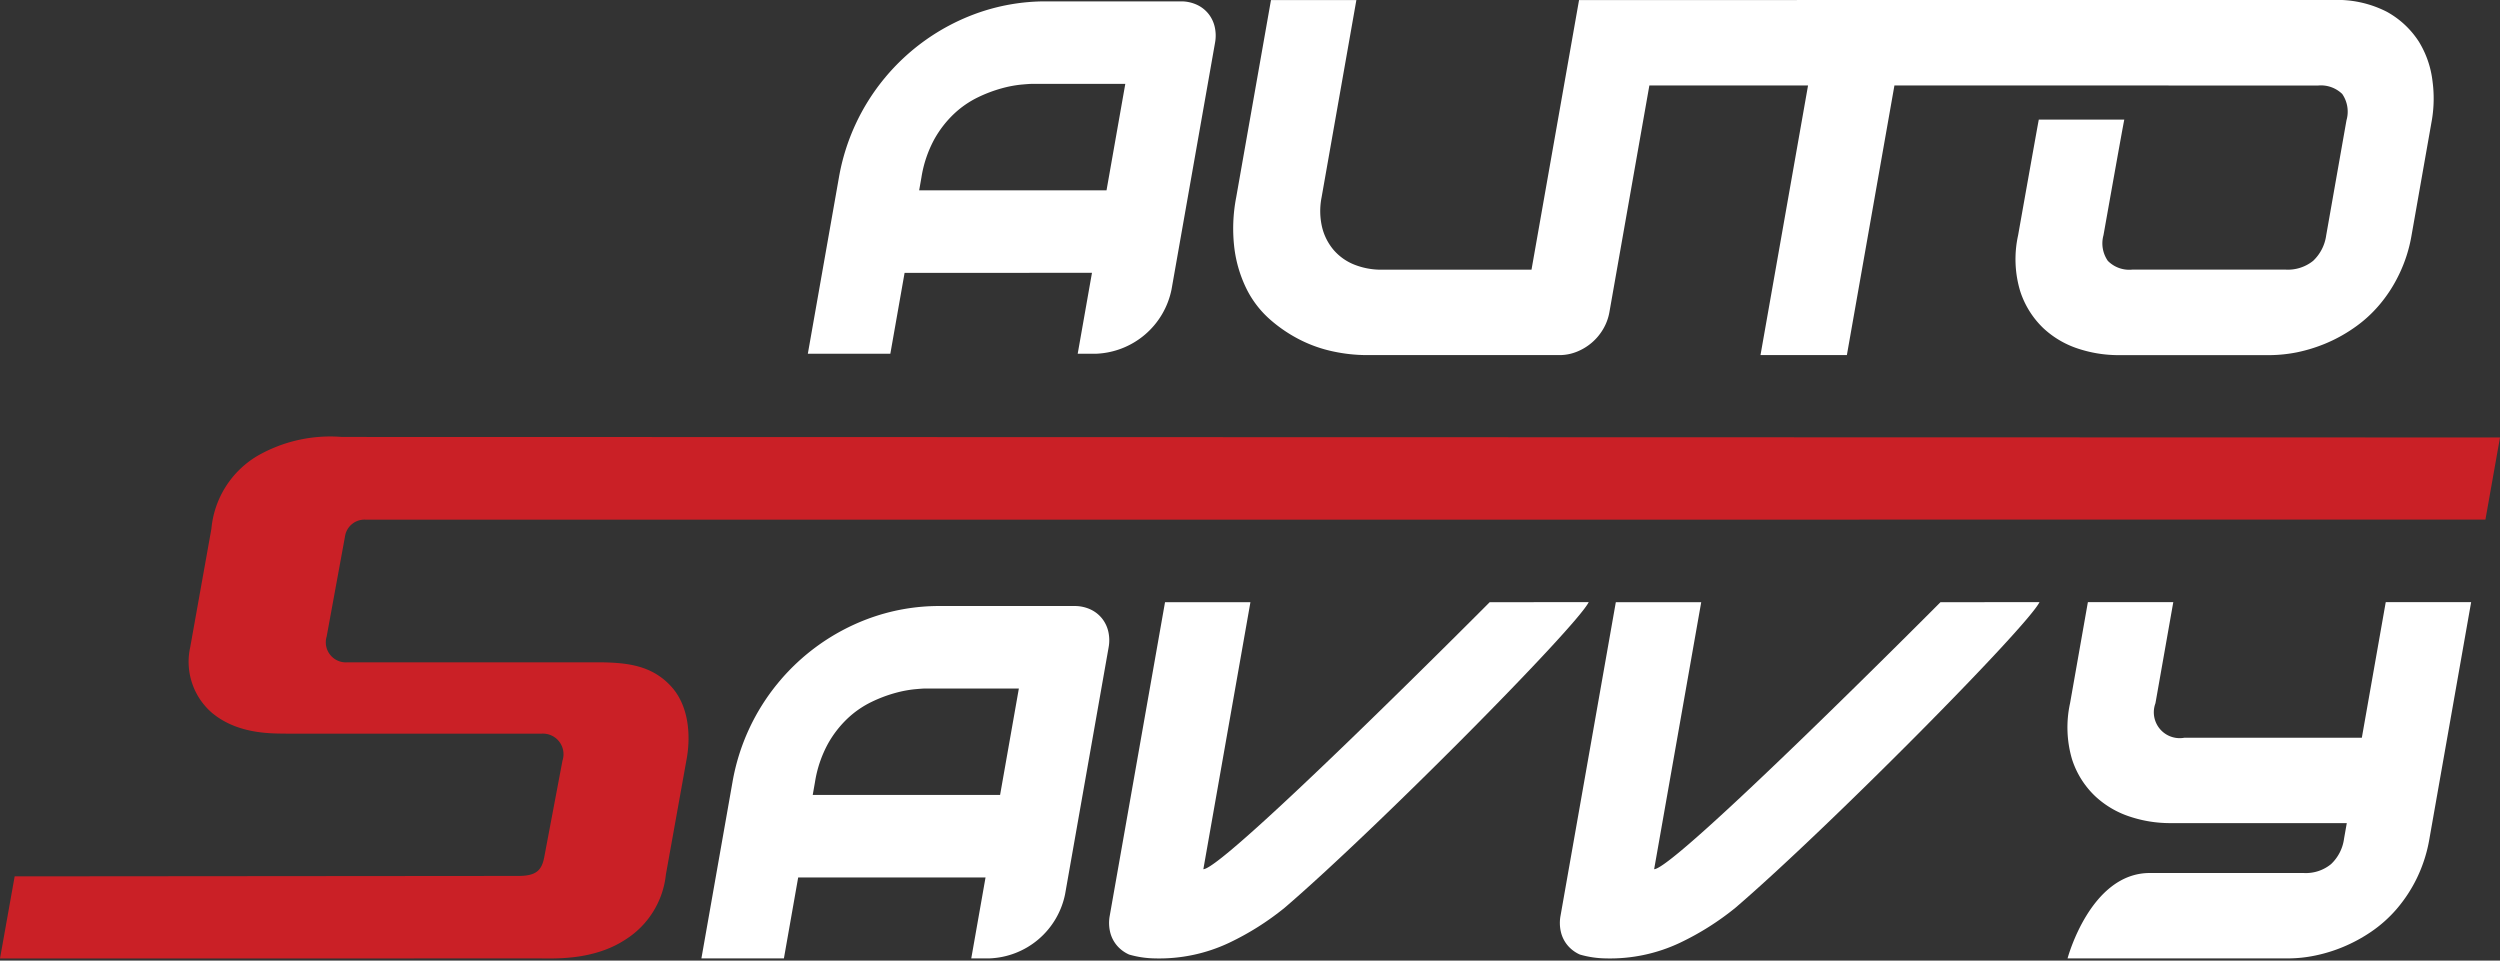 <svg id="Layer_1" data-name="Layer 1" xmlns="http://www.w3.org/2000/svg" viewBox="0 0 222.453 85.474">
  <rect x="0" y="0" width="222.453" height="85.474" fill="#333333" stroke="none"/>
  <g>
    <g>
      <path d="M107.502,1.194a2.858,2.858,0,0,0-1.044-.789,3.341,3.341,0,0,0-1.383-.283H93.089A18.135,18.135,0,0,0,86.655,1.28,18.974,18.974,0,0,0,74.647,15.8l-2.765,15.677h7.341l1.269-7.2H97.165l-1.27,7.2h1.613a7.139,7.139,0,0,0,6.738-5.729l3.868-21.935a3.501,3.501,0,0,0-.029-1.432A2.918,2.918,0,0,0,107.502,1.194ZM98.46,16.935H81.788l.2-1.135a10.538,10.538,0,0,1,1.155-3.42,9.459,9.459,0,0,1,1.795-2.297A8.561,8.561,0,0,1,87.017,8.66a12.425,12.425,0,0,1,2.125-.803,10.525,10.525,0,0,1,1.7-.326c.485-.043.803-.067.952-.067h8.336Z" style="fill: #fff"/>
      <path d="M216.441,7.168a8.605,8.605,0,0,0-1.215-3.474A7.945,7.945,0,0,0,212.387,1.05,9.648,9.648,0,0,0,207.608,0L140.506.004l-4.231,23.993H122.978a6.466,6.466,0,0,1-2.477-.453,4.736,4.736,0,0,1-1.831-1.3,4.943,4.943,0,0,1-1.03-2.031,6.319,6.319,0,0,1-.04-2.674L120.692.004h-7.598L110.002,17.538a14.598,14.598,0,0,0-.157,4.618,11.396,11.396,0,0,0,1.102,3.609,8.902,8.902,0,0,0,2.059,2.66,12.78,12.78,0,0,0,2.676,1.812,11.992,11.992,0,0,0,2.958,1.038,14.355,14.355,0,0,0,2.939.322h17.184a4.112,4.112,0,0,0,1.527-.293,4.75,4.75,0,0,0,2.357-2.016,4.48,4.48,0,0,0,.561-1.52l3.555-20.164h14.119l-4.231,23.993h7.686l4.231-23.993,37.698.006a2.723,2.723,0,0,1,2.148.752,2.78,2.78,0,0,1,.378,2.346L206.989,20.932a3.837,3.837,0,0,1-1.167,2.281,3.594,3.594,0,0,1-2.444.778H189.729a2.678,2.678,0,0,1-2.17-.778,2.725,2.725,0,0,1-.389-2.281s1.791-10.084,1.853-10.291h-7.608c-.052.22-1.841,10.291-1.841,10.291a9.87,9.87,0,0,0,.185,4.977,7.925,7.925,0,0,0,2.074,3.305,8.304,8.304,0,0,0,3.138,1.828,11.466,11.466,0,0,0,3.35.557h13.726a12.934,12.934,0,0,0,2.325-.246,13.996,13.996,0,0,0,2.535-.778,13.382,13.382,0,0,0,2.496-1.361,11.527,11.527,0,0,0,2.262-2.022,12.511,12.511,0,0,0,1.794-2.748c.002-.013.018-.026.02-.039a12.946,12.946,0,0,0,1.105-3.473l1.814-10.291A11.602,11.602,0,0,0,216.441,7.168Z" style="fill: #fff"/>
    </g>
    <path d="M53.524,58.934h-22.61a1.786,1.786,0,0,1-1.846-2.302l1.63-8.897a1.75,1.75,0,0,1,1.847-1.494l188.611-.005,1.297-7.31-192.032-.045a13.001,13.001,0,0,0-7.548,1.703,8.432,8.432,0,0,0-4.062,6.465l-1.882,10.523a6.003,6.003,0,0,0,1.908,5.836c2.324,1.958,5.361,1.852,6.736,1.873H48.203A1.833,1.833,0,0,1,50.05,67.683L48.421,76.306c-.226,1.117-.686,1.636-2.29,1.636L1.305,77.98,0,85.287l47.953-.006c1.366,0,4.829.193,7.662-1.653a7.804,7.804,0,0,0,3.638-5.821l1.864-10.376c.276-1.592.346-4.449-1.403-6.359C58.011,59.215,55.852,58.974,53.524,58.934Z" style="fill: #ca2026"/>
    <g>
      <path d="M98.615,56.183a2.925,2.925,0,0,0-.584-1.187,2.861,2.861,0,0,0-1.044-.789,3.341,3.341,0,0,0-1.383-.283H83.618a18.137,18.137,0,0,0-6.434,1.158,18.976,18.976,0,0,0-12.008,14.52l-2.764,15.677H69.753l1.27-7.2H87.694l-1.27,7.2h1.613A7.139,7.139,0,0,0,94.776,79.55l3.868-21.935A3.503,3.503,0,0,0,98.615,56.183ZM90.659,61.266l-1.67,9.471H72.317l.2-1.136a10.531,10.531,0,0,1,1.155-3.42,9.467,9.467,0,0,1,1.794-2.297,8.569,8.569,0,0,1,2.079-1.423,12.435,12.435,0,0,1,2.125-.803,10.537,10.537,0,0,1,1.699-.326c.485-.043.803-.067.953-.067Z" style="fill: #fff"/>
      <path d="M141.365,53.581c-1.116,2.243-19.024,20.304-27.06,27.196a24.503,24.503,0,0,1-4.917,3.106,14.561,14.561,0,0,1-6.628,1.396,8.643,8.643,0,0,1-2.285-.34,3.029,3.029,0,0,1-1.086-.803,2.89,2.89,0,0,1-.607-1.198,3.521,3.521,0,0,1-.032-1.476l4.916-27.88h7.599l-4.189,23.76c1.85,0,25.481-23.76,25.481-23.76Z" style="fill: #fff"/>
      <path d="M181.477,53.581c-1.116,2.243-19.024,20.304-27.06,27.196A24.503,24.503,0,0,1,149.5,83.883a14.561,14.561,0,0,1-6.628,1.396,8.643,8.643,0,0,1-2.285-.34,3.029,3.029,0,0,1-1.086-.803,2.889,2.889,0,0,1-.607-1.198,3.521,3.521,0,0,1-.032-1.476l4.916-27.88h7.599l-4.189,23.76c1.85,0,25.481-23.76,25.481-23.76Z" style="fill: #fff"/>
      <path d="M191.289,77.681c-5.291,0-7.315,7.598-7.315,7.598h19.685a11.861,11.861,0,0,0,2.323-.248,13.653,13.653,0,0,0,2.518-.774,13.937,13.937,0,0,0,2.505-1.359A11.63,11.63,0,0,0,213.26,80.881a12.86,12.86,0,0,0,1.799-2.747,13.008,13.008,0,0,0,1.118-3.522l3.708-21.031h-7.599l-2.127,12.061H194.382a2.303,2.303,0,0,1-2.587-3.068l1.586-8.993h-7.599l-1.586,8.993a10.054,10.054,0,0,0,.174,4.982,7.815,7.815,0,0,0,2.076,3.303,8.269,8.269,0,0,0,3.141,1.827,11.261,11.261,0,0,0,3.395.555h15.838l-.242,1.372a3.795,3.795,0,0,1-1.162,2.28,3.538,3.538,0,0,1-2.419.789h-13.71" style="fill: #fff"/>
    </g>
  </g>
</svg>
